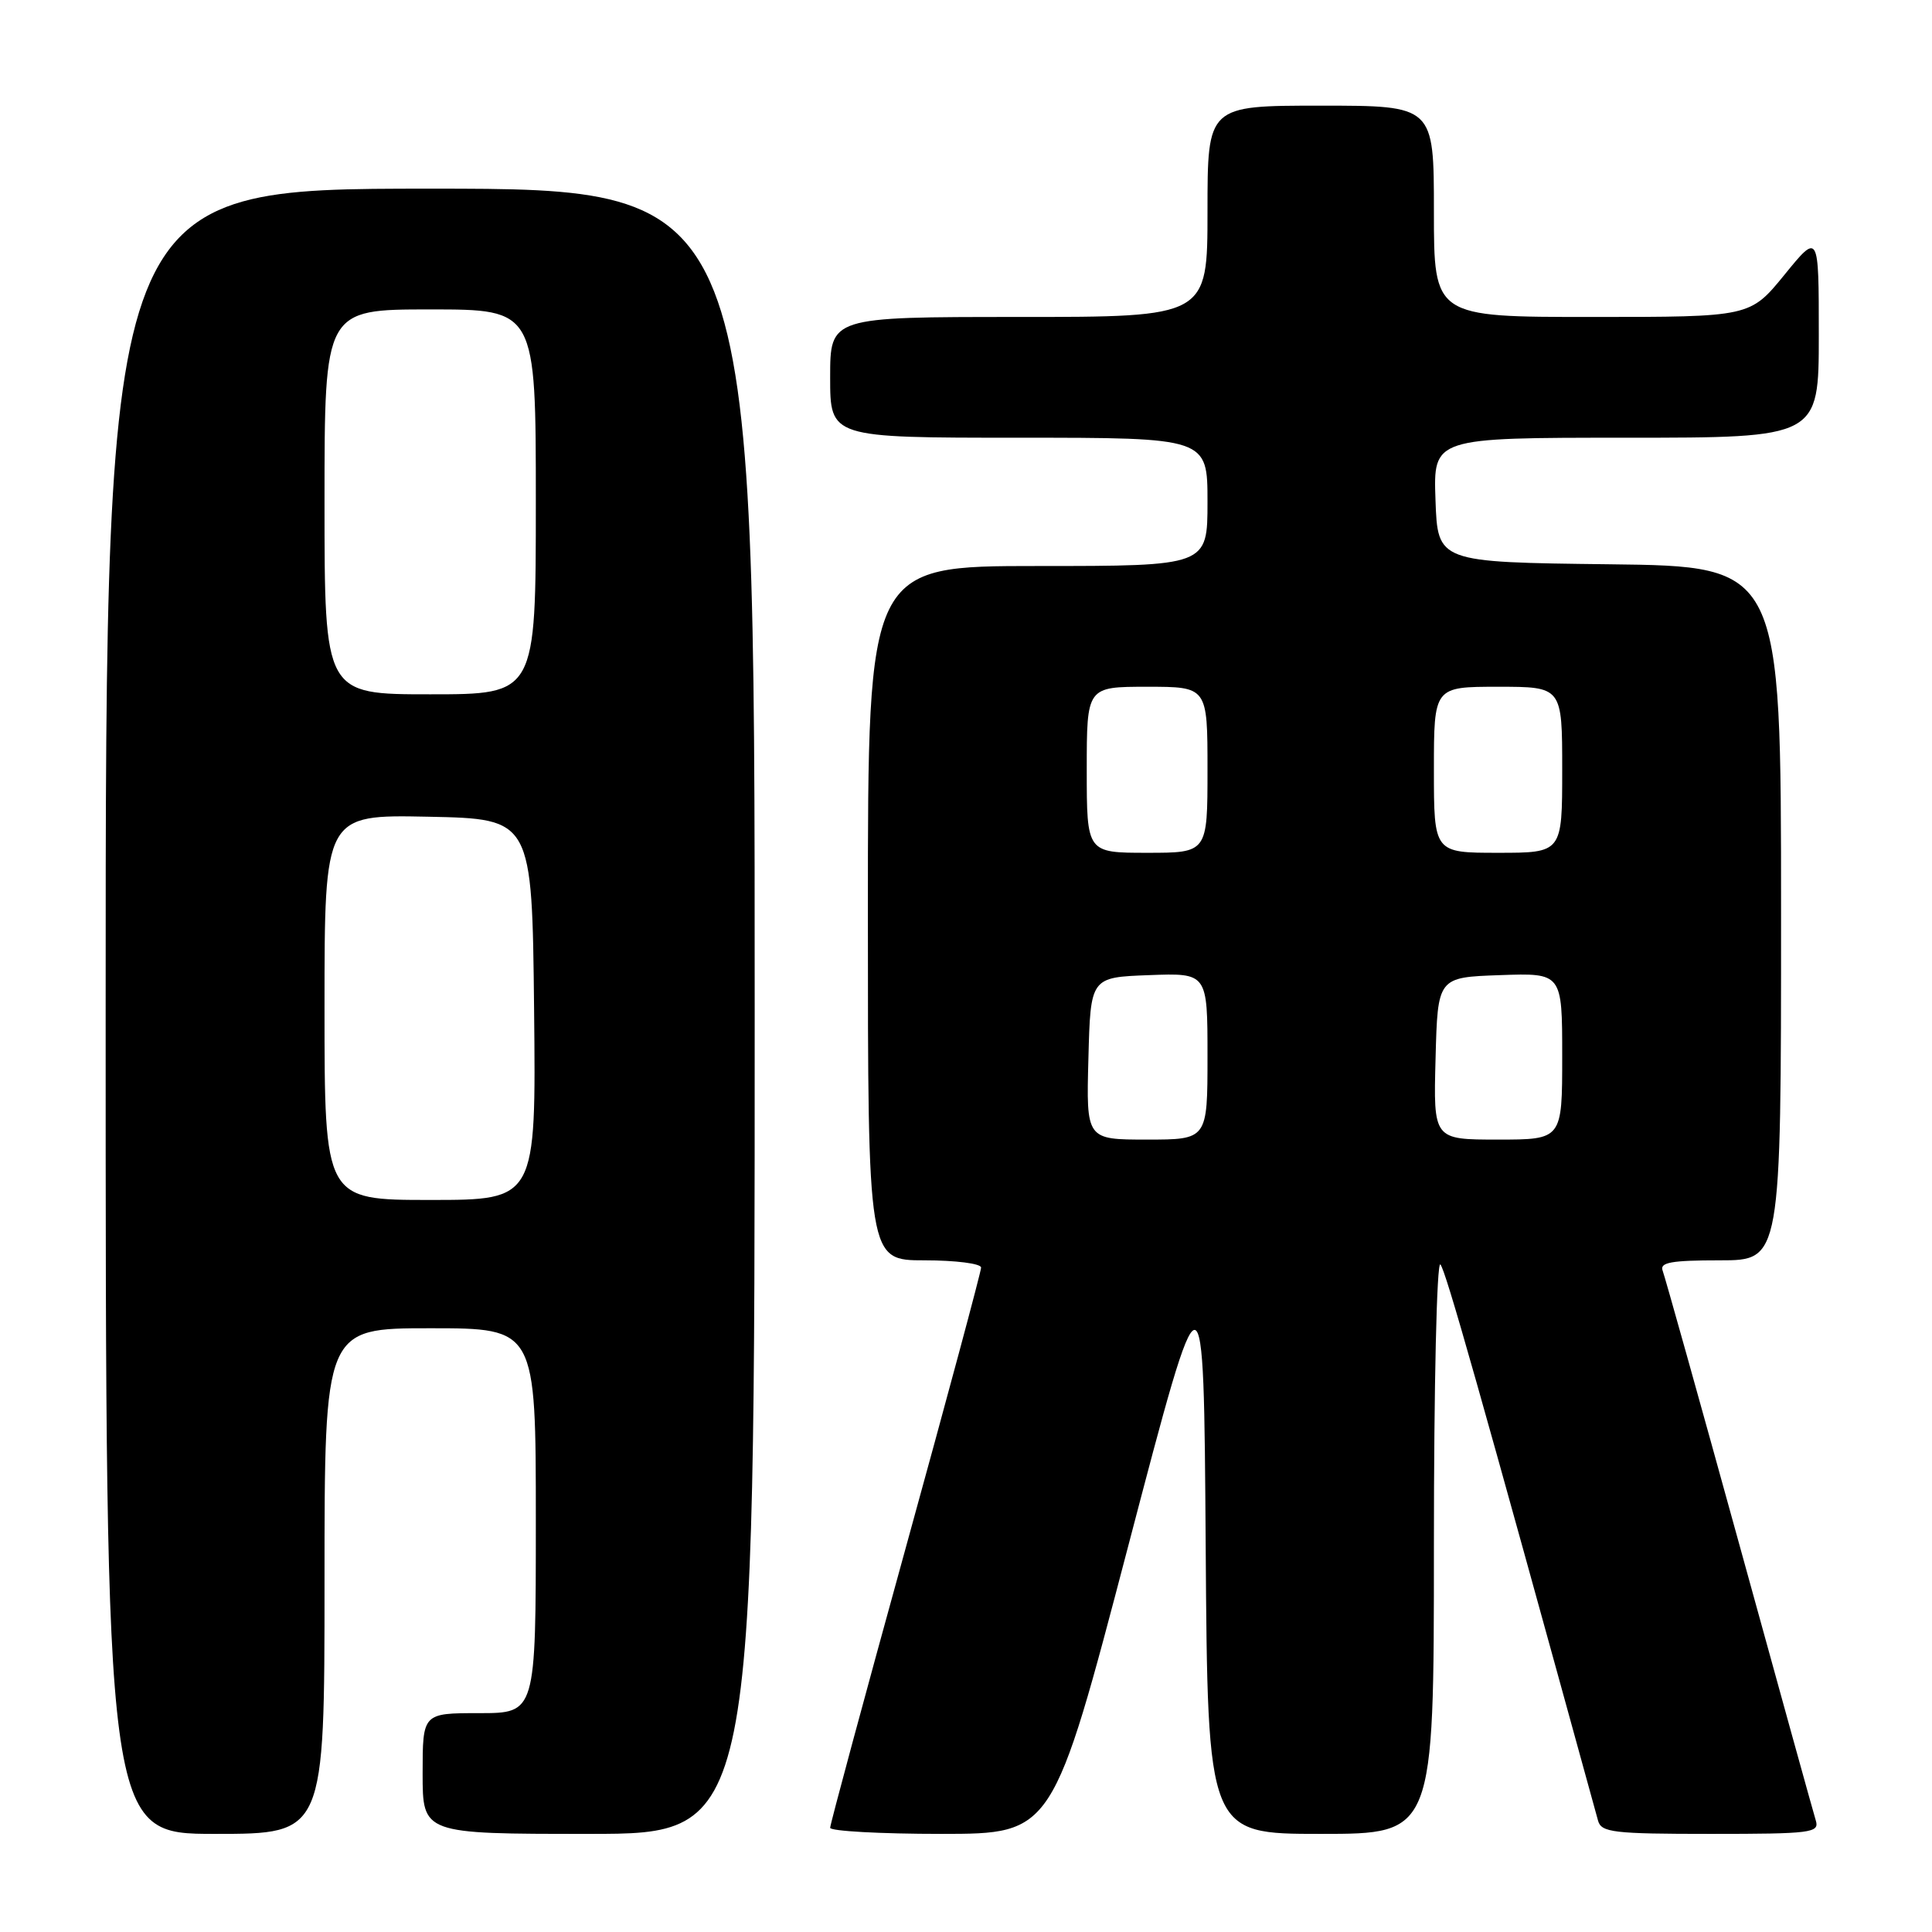 <?xml version="1.0" encoding="UTF-8" standalone="no"?>
<!DOCTYPE svg PUBLIC "-//W3C//DTD SVG 1.1//EN" "http://www.w3.org/Graphics/SVG/1.1/DTD/svg11.dtd" >
<svg xmlns="http://www.w3.org/2000/svg" xmlns:xlink="http://www.w3.org/1999/xlink" version="1.1" viewBox="0 0 256 256">
 <g >
 <path fill="currentColor"
d=" M 43.00 209.50 C 43.00 176.00 43.00 176.00 57.00 176.00 C 71.00 176.00 71.00 176.00 71.00 201.50 C 71.00 227.00 71.00 227.00 63.50 227.00 C 56.00 227.00 56.00 227.00 56.00 235.00 C 56.00 243.00 56.00 243.00 78.00 243.00 C 100.00 243.00 100.00 243.00 100.00 134.00 C 100.00 25.00 100.00 25.00 57.00 25.00 C 14.00 25.00 14.00 25.00 14.00 134.00 C 14.00 243.00 14.00 243.00 28.50 243.00 C 43.00 243.00 43.00 243.00 43.00 209.50 Z  M 149.50 204.84 C 159.50 166.68 159.50 166.68 159.76 204.84 C 160.02 243.00 160.02 243.00 175.01 243.00 C 190.00 243.00 190.00 243.00 190.00 204.80 C 190.00 183.58 190.38 167.02 190.86 167.55 C 191.56 168.33 195.94 183.80 211.75 241.25 C 212.18 242.81 213.77 243.00 226.68 243.00 C 239.98 243.00 241.09 242.86 240.61 241.25 C 240.31 240.29 235.75 223.81 230.46 204.62 C 225.17 185.44 220.60 169.13 220.31 168.37 C 219.89 167.28 221.43 167.00 227.89 167.00 C 236.00 167.00 236.00 167.00 236.00 121.02 C 236.00 75.04 236.00 75.04 213.25 74.77 C 190.50 74.50 190.50 74.50 190.21 66.25 C 189.92 58.00 189.92 58.00 215.46 58.00 C 241.00 58.00 241.00 58.00 241.00 44.41 C 241.00 30.82 241.00 30.82 236.45 36.41 C 231.89 42.00 231.89 42.00 210.95 42.00 C 190.00 42.00 190.00 42.00 190.00 28.00 C 190.00 14.00 190.00 14.00 175.00 14.00 C 160.00 14.00 160.00 14.00 160.00 28.00 C 160.00 42.00 160.00 42.00 135.00 42.00 C 110.00 42.00 110.00 42.00 110.00 50.00 C 110.00 58.00 110.00 58.00 135.00 58.00 C 160.00 58.00 160.00 58.00 160.00 66.50 C 160.00 75.00 160.00 75.00 137.50 75.00 C 115.00 75.00 115.00 75.00 115.00 121.00 C 115.00 167.00 115.00 167.00 122.50 167.00 C 126.63 167.00 130.00 167.43 130.00 167.96 C 130.00 168.49 125.50 185.22 120.00 205.15 C 114.50 225.07 110.00 241.74 110.00 242.19 C 110.00 242.63 116.64 243.00 124.75 243.00 C 139.50 242.99 139.50 242.99 149.50 204.84 Z  M 43.00 133.47 C 43.00 107.94 43.00 107.94 56.75 108.22 C 70.50 108.50 70.50 108.50 70.77 133.75 C 71.03 159.00 71.03 159.00 57.02 159.00 C 43.00 159.00 43.00 159.00 43.00 133.47 Z  M 43.00 66.50 C 43.00 41.00 43.00 41.00 57.00 41.00 C 71.00 41.00 71.00 41.00 71.00 66.50 C 71.00 92.00 71.00 92.00 57.00 92.00 C 43.00 92.00 43.00 92.00 43.00 66.50 Z  M 144.22 140.25 C 144.50 129.50 144.50 129.50 152.25 129.21 C 160.00 128.92 160.00 128.92 160.00 139.96 C 160.00 151.00 160.00 151.00 151.97 151.00 C 143.93 151.00 143.93 151.00 144.22 140.25 Z  M 190.22 140.25 C 190.50 129.50 190.50 129.50 198.75 129.21 C 207.00 128.92 207.00 128.92 207.00 139.96 C 207.00 151.00 207.00 151.00 198.47 151.00 C 189.93 151.00 189.93 151.00 190.22 140.25 Z  M 144.00 102.00 C 144.00 91.00 144.00 91.00 152.00 91.00 C 160.00 91.00 160.00 91.00 160.00 102.00 C 160.00 113.00 160.00 113.00 152.00 113.00 C 144.00 113.00 144.00 113.00 144.00 102.00 Z  M 190.00 102.00 C 190.00 91.00 190.00 91.00 198.50 91.00 C 207.00 91.00 207.00 91.00 207.00 102.00 C 207.00 113.00 207.00 113.00 198.50 113.00 C 190.00 113.00 190.00 113.00 190.00 102.00 Z "/>
</g>
</svg>